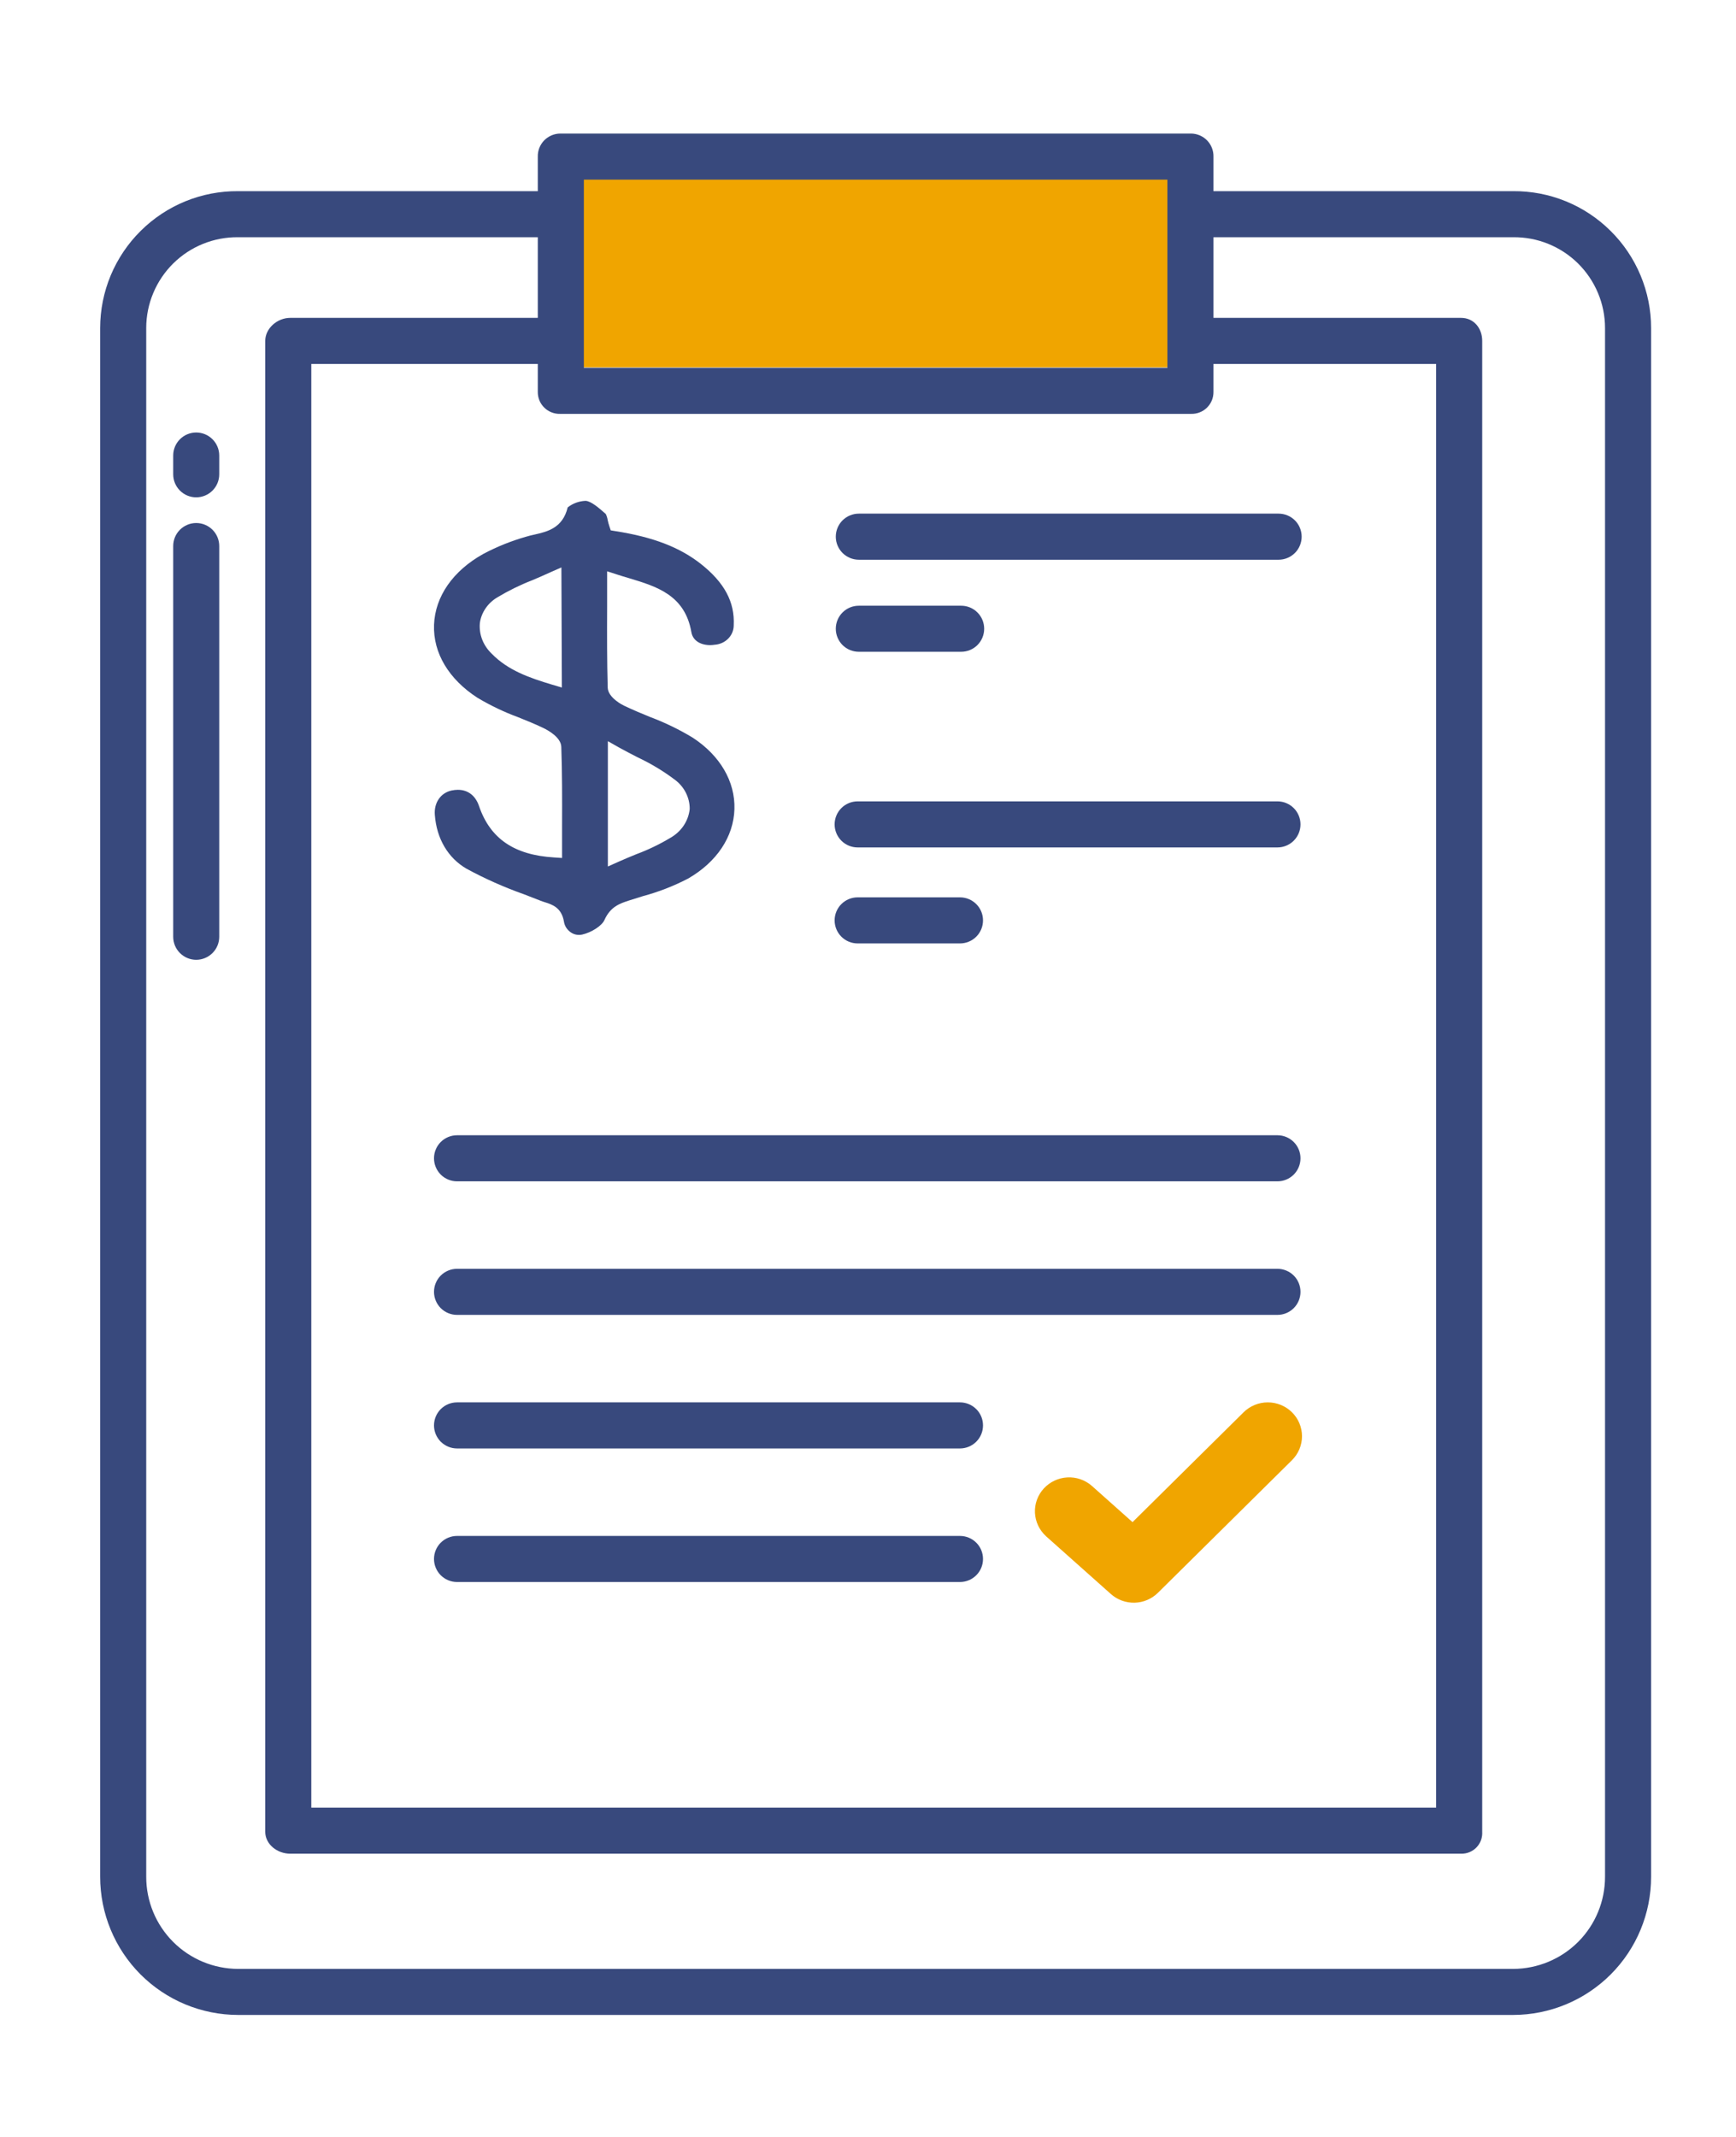 <svg width="52" height="64" viewBox="0 0 52 64" fill="none" xmlns="http://www.w3.org/2000/svg">
<rect x="17" y="5" width="18" height="6" fill="#F0A500"/>
<path d="M25.725 16.763H38.3C38.483 16.763 38.658 16.69 38.788 16.561C38.917 16.431 38.99 16.256 38.99 16.073C38.99 15.89 38.917 15.714 38.788 15.585C38.658 15.456 38.483 15.383 38.3 15.383H25.725C25.542 15.383 25.367 15.456 25.237 15.585C25.108 15.714 25.035 15.89 25.035 16.073C25.035 16.256 25.108 16.431 25.237 16.561C25.367 16.69 25.542 16.763 25.725 16.763Z" fill="#38497D"/>
<path d="M25.725 19.52H28.791C28.974 19.52 29.149 19.448 29.278 19.319C29.408 19.189 29.48 19.014 29.48 18.831C29.48 18.648 29.408 18.472 29.278 18.343C29.149 18.213 28.974 18.141 28.791 18.141H25.725C25.542 18.141 25.367 18.213 25.237 18.343C25.108 18.472 25.035 18.648 25.035 18.831C25.035 19.014 25.108 19.189 25.237 19.319C25.367 19.448 25.542 19.52 25.725 19.52Z" fill="#38497D"/>
<path d="M25.69 25.38H38.265C38.448 25.38 38.623 25.307 38.753 25.178C38.882 25.048 38.955 24.873 38.955 24.69C38.955 24.507 38.882 24.331 38.753 24.202C38.623 24.073 38.448 24 38.265 24H25.69C25.507 24 25.331 24.073 25.202 24.202C25.073 24.331 25 24.507 25 24.69C25 24.873 25.073 25.048 25.202 25.178C25.331 25.307 25.507 25.38 25.69 25.38Z" fill="#38497D"/>
<path d="M25.69 28.255H28.755C28.938 28.255 29.114 28.182 29.243 28.053C29.373 27.923 29.445 27.748 29.445 27.565C29.445 27.382 29.373 27.206 29.243 27.077C29.114 26.948 28.938 26.875 28.755 26.875H25.69C25.507 26.875 25.331 26.948 25.202 27.077C25.073 27.206 25 27.382 25 27.565C25 27.748 25.073 27.923 25.202 28.053C25.331 28.182 25.507 28.255 25.69 28.255Z" fill="#38497D"/>
<path d="M13.69 35.38H38.265C38.448 35.38 38.623 35.307 38.753 35.178C38.882 35.048 38.955 34.873 38.955 34.69C38.955 34.507 38.882 34.331 38.753 34.202C38.623 34.073 38.448 34 38.265 34H13.69C13.507 34 13.332 34.073 13.202 34.202C13.073 34.331 13 34.507 13 34.69C13 34.873 13.073 35.048 13.202 35.178C13.332 35.307 13.507 35.38 13.69 35.38Z" fill="#38497D"/>
<path d="M13.69 39.38H38.265C38.448 39.38 38.623 39.307 38.753 39.178C38.882 39.048 38.955 38.873 38.955 38.69C38.955 38.507 38.882 38.331 38.753 38.202C38.623 38.073 38.448 38 38.265 38H13.69C13.507 38 13.332 38.073 13.202 38.202C13.073 38.331 13 38.507 13 38.69C13 38.873 13.073 39.048 13.202 39.178C13.332 39.307 13.507 39.38 13.69 39.38Z" fill="#38497D"/>
<path d="M13.69 43.38H28.755C28.938 43.38 29.114 43.307 29.243 43.178C29.373 43.048 29.445 42.873 29.445 42.69C29.445 42.507 29.373 42.331 29.243 42.202C29.114 42.073 28.938 42 28.755 42H13.69C13.507 42 13.332 42.073 13.202 42.202C13.073 42.331 13 42.507 13 42.69C13 42.873 13.073 43.048 13.202 43.178C13.332 43.307 13.507 43.38 13.69 43.38Z" fill="#38497D"/>
<path d="M13.69 47.38H28.755C28.938 47.38 29.114 47.307 29.243 47.178C29.373 47.048 29.445 46.873 29.445 46.69C29.445 46.507 29.373 46.331 29.243 46.202C29.114 46.073 28.938 46 28.755 46H13.69C13.507 46 13.332 46.073 13.202 46.202C13.073 46.331 13 46.507 13 46.69C13 46.873 13.073 47.048 13.202 47.178C13.332 47.307 13.507 47.38 13.69 47.38Z" fill="#38497D"/>
<path d="M7.132 60.346H45.325C46.422 60.345 47.473 59.908 48.248 59.132C49.023 58.356 49.458 57.304 49.457 56.207V9.823C49.457 9.282 49.349 8.747 49.141 8.248C48.932 7.749 48.628 7.295 48.243 6.915C47.859 6.534 47.404 6.232 46.903 6.028C46.402 5.824 45.866 5.721 45.325 5.725H36.348V4.69C36.35 4.6 36.334 4.511 36.301 4.428C36.268 4.344 36.218 4.268 36.156 4.204C36.093 4.14 36.018 4.089 35.936 4.054C35.853 4.019 35.764 4 35.675 4H16.783C16.693 4 16.604 4.019 16.521 4.054C16.439 4.089 16.364 4.14 16.301 4.204C16.239 4.268 16.189 4.344 16.156 4.428C16.123 4.511 16.107 4.6 16.109 4.69V5.725H7.132C6.591 5.721 6.055 5.824 5.554 6.028C5.053 6.232 4.598 6.534 4.214 6.915C3.83 7.295 3.525 7.749 3.316 8.248C3.108 8.747 3.001 9.282 3 9.823V56.207C3 57.304 3.435 58.356 4.209 59.132C4.984 59.908 6.035 60.345 7.132 60.346ZM17.489 5.38H34.968V11.015H17.489V5.38ZM16.783 12.395H35.675C35.763 12.398 35.85 12.383 35.932 12.351C36.015 12.32 36.089 12.272 36.152 12.21C36.215 12.149 36.265 12.075 36.299 11.994C36.333 11.912 36.349 11.825 36.348 11.737V10.9H43.017V54.137H9.325V10.9H16.109V11.737C16.108 11.825 16.125 11.912 16.158 11.994C16.192 12.075 16.242 12.149 16.305 12.21C16.368 12.272 16.443 12.32 16.525 12.351C16.607 12.383 16.695 12.398 16.783 12.395ZM4.38 9.823C4.38 9.464 4.452 9.107 4.591 8.776C4.73 8.444 4.933 8.143 5.189 7.89C5.445 7.637 5.748 7.438 6.082 7.303C6.416 7.168 6.773 7.101 7.132 7.105H16.109V9.52H8.692C8.311 9.52 7.945 9.829 7.945 10.21V54.86C7.945 55.241 8.311 55.517 8.692 55.517H43.765C43.851 55.519 43.936 55.504 44.016 55.471C44.095 55.439 44.167 55.39 44.227 55.328C44.286 55.267 44.332 55.193 44.362 55.112C44.391 55.032 44.403 54.946 44.398 54.86V10.21C44.398 9.829 44.146 9.52 43.765 9.52H36.348V7.105H45.325C45.685 7.101 46.042 7.168 46.375 7.303C46.709 7.438 47.012 7.637 47.268 7.89C47.524 8.143 47.727 8.444 47.866 8.776C48.005 9.107 48.077 9.464 48.077 9.823V56.207C48.078 56.938 47.789 57.639 47.273 58.157C46.756 58.674 46.056 58.965 45.325 58.967H7.132C6.401 58.965 5.701 58.674 5.185 58.157C4.668 57.639 4.379 56.938 4.38 56.207V9.823Z" fill="#38497D"/>
<path d="M5.877 28.745C6.06 28.745 6.236 28.672 6.365 28.543C6.495 28.414 6.567 28.238 6.567 28.055V16.354C6.567 16.171 6.495 15.995 6.365 15.866C6.236 15.737 6.06 15.664 5.877 15.664C5.694 15.664 5.519 15.737 5.39 15.866C5.26 15.995 5.188 16.171 5.188 16.354V28.055C5.188 28.238 5.26 28.414 5.39 28.543C5.519 28.672 5.694 28.745 5.877 28.745Z" fill="#38497D"/>
<path d="M5.877 14.895C6.06 14.895 6.236 14.822 6.365 14.693C6.495 14.563 6.567 14.388 6.567 14.205V13.643C6.567 13.46 6.495 13.285 6.365 13.155C6.236 13.026 6.06 12.953 5.877 12.953C5.694 12.953 5.519 13.026 5.39 13.155C5.26 13.285 5.188 13.46 5.188 13.643V14.205C5.188 14.388 5.26 14.563 5.39 14.693C5.519 14.822 5.694 14.895 5.877 14.895Z" fill="#38497D"/>
<path d="M13.975 26.018C14.526 26.317 15.102 26.573 15.697 26.784L16.194 26.977C16.237 26.995 16.282 27.008 16.324 27.022C16.534 27.088 16.821 27.179 16.892 27.601C16.902 27.666 16.926 27.73 16.963 27.787C17 27.843 17.049 27.892 17.107 27.93C17.154 27.961 17.208 27.983 17.265 27.993C17.322 28.003 17.381 28.002 17.437 27.99C17.715 27.929 18.032 27.725 18.105 27.554C18.287 27.152 18.561 27.061 18.849 26.967L19.251 26.841C19.724 26.714 20.18 26.537 20.61 26.313C21.468 25.82 21.974 25.063 21.999 24.234C22.024 23.405 21.569 22.628 20.749 22.092C20.344 21.847 19.915 21.639 19.469 21.472C19.211 21.366 18.945 21.256 18.689 21.133C18.669 21.124 18.212 20.901 18.203 20.592C18.181 19.795 18.183 19.009 18.186 18.175C18.186 17.922 18.186 17.666 18.186 17.407V17.11L18.483 17.206C18.604 17.246 18.723 17.281 18.842 17.316C19.665 17.564 20.517 17.82 20.709 18.932C20.764 19.255 21.109 19.357 21.405 19.31C21.561 19.3 21.707 19.234 21.814 19.125C21.921 19.016 21.979 18.873 21.978 18.724C22.011 18.031 21.701 17.451 21.002 16.896C20.365 16.392 19.57 16.085 18.428 15.906L18.294 15.884L18.253 15.761C18.232 15.699 18.215 15.637 18.202 15.573C18.192 15.511 18.173 15.45 18.145 15.393L18.108 15.361C17.939 15.212 17.706 15.01 17.543 15C17.345 15.007 17.156 15.076 17.004 15.197C16.855 15.818 16.389 15.924 16.011 16.01C15.923 16.03 15.838 16.049 15.758 16.074C15.313 16.201 14.884 16.373 14.478 16.589C13.57 17.093 13.033 17.863 13.001 18.712C12.97 19.561 13.448 20.346 14.302 20.898C14.686 21.127 15.092 21.322 15.515 21.478C15.765 21.578 16.024 21.683 16.273 21.802C16.398 21.861 16.804 22.078 16.813 22.368C16.84 23.149 16.839 23.914 16.836 24.722C16.836 24.97 16.836 25.219 16.836 25.47V25.696L16.599 25.68C15.396 25.607 14.682 25.114 14.348 24.139C14.241 23.825 14.015 23.654 13.714 23.654C13.653 23.655 13.591 23.661 13.531 23.674C13.201 23.742 12.994 24.043 13.025 24.408C13.079 25.119 13.42 25.696 13.975 26.018ZM18.208 22.198L18.544 22.388C18.733 22.492 18.919 22.589 19.099 22.681C19.486 22.863 19.852 23.082 20.192 23.336C20.338 23.439 20.457 23.574 20.538 23.73C20.619 23.885 20.661 24.056 20.659 24.23C20.641 24.408 20.578 24.578 20.477 24.729C20.375 24.879 20.238 25.004 20.076 25.095C19.754 25.288 19.413 25.452 19.058 25.584C18.887 25.655 18.71 25.726 18.526 25.809L18.208 25.951V22.198ZM16.83 20.591L16.532 20.503C15.859 20.301 15.215 20.078 14.726 19.575C14.601 19.455 14.504 19.311 14.443 19.153C14.382 18.994 14.358 18.825 14.374 18.656C14.396 18.5 14.455 18.351 14.545 18.219C14.635 18.087 14.754 17.976 14.895 17.892C15.226 17.693 15.574 17.521 15.937 17.38C16.114 17.305 16.3 17.226 16.496 17.135L16.816 16.994L16.83 20.591Z" fill="#38497D"/>
<path d="M31.331 46.008L33.274 47.739C33.469 47.913 33.724 48.006 33.987 48C34.249 47.993 34.499 47.887 34.685 47.703L38.7 43.731C38.892 43.541 39 43.283 39 43.014C39 42.745 38.892 42.487 38.7 42.297C38.508 42.107 38.247 42 37.975 42C37.703 42 37.442 42.107 37.25 42.297L33.924 45.587L32.704 44.5C32.502 44.323 32.237 44.232 31.967 44.248C31.697 44.263 31.445 44.383 31.264 44.581C31.083 44.779 30.988 45.041 31.001 45.308C31.014 45.575 31.133 45.826 31.331 46.007V46.008Z" fill="#F0A500"/>
</svg>
